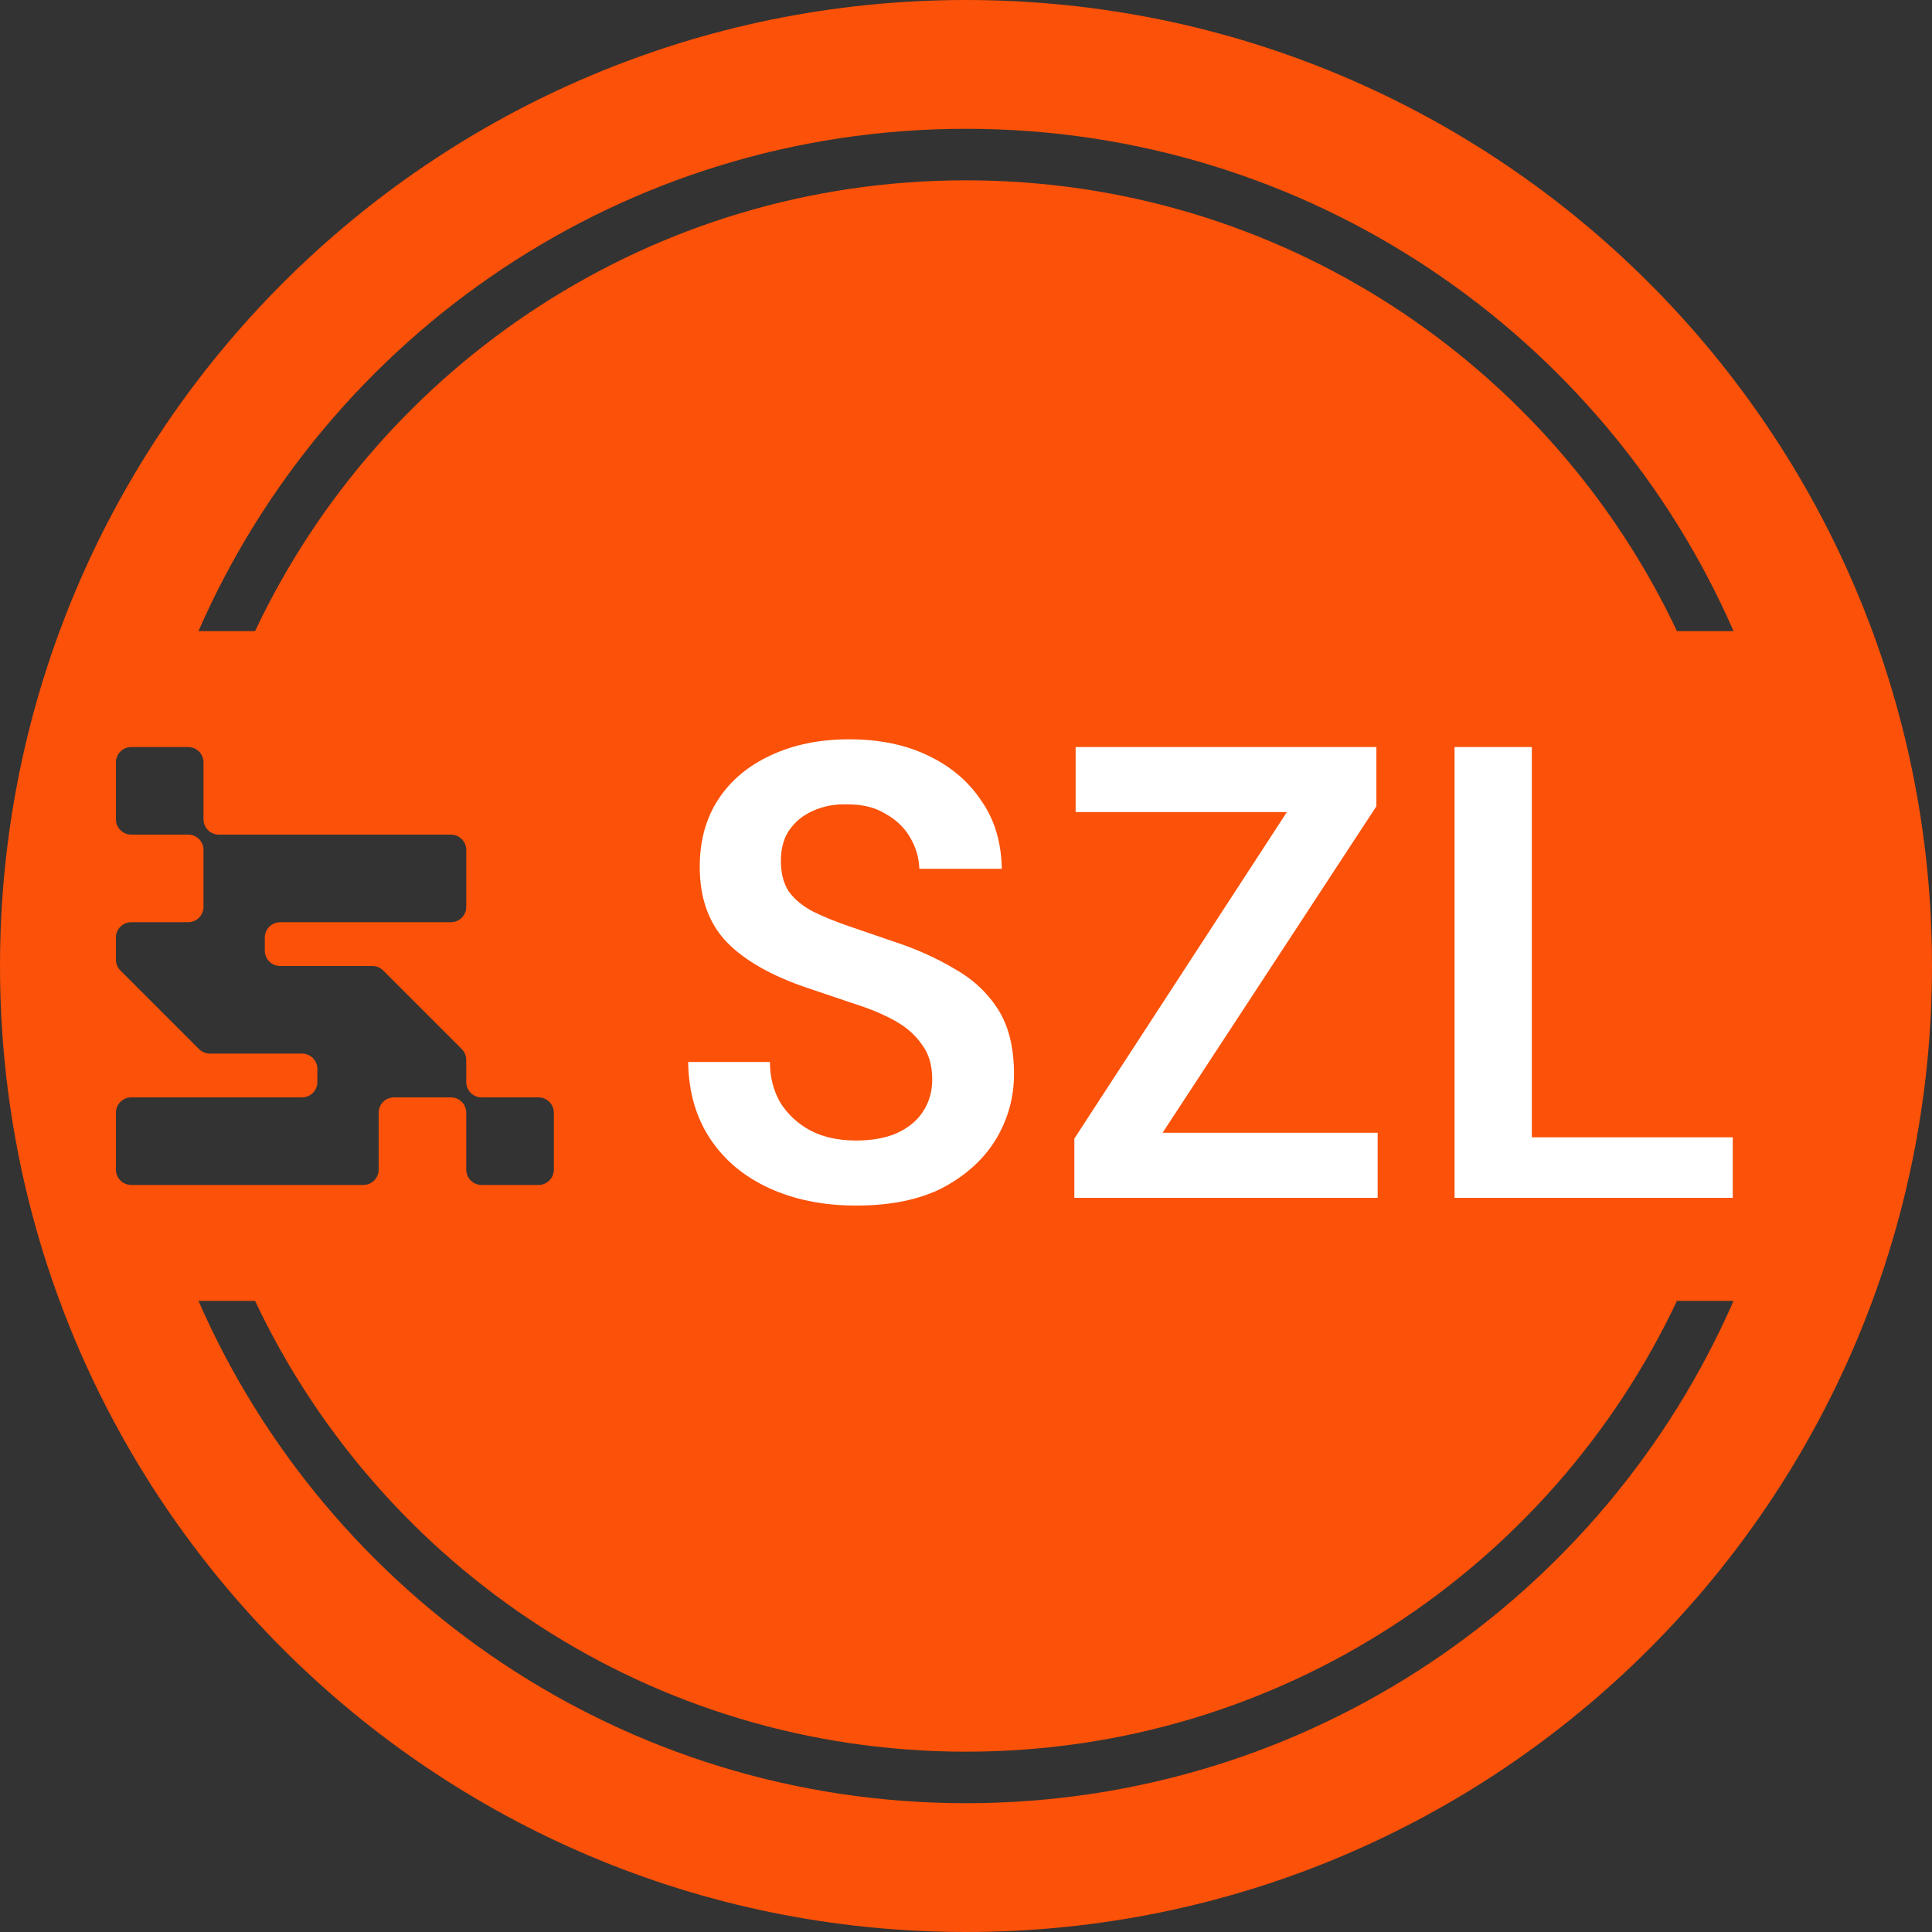 <svg width="150" height="150" viewBox="0 0 150 150" fill="none" xmlns="http://www.w3.org/2000/svg">
<rect x="0" y="0" width="150" height="150" fill="#333333" stroke="none"/>
<path fill-rule="evenodd" clip-rule="evenodd" d="M0 75C0 33.579 33.579 0 75 0C116.421 0 150 33.579 150 75C150 116.421 116.421 150 75 150C33.579 150 0 116.421 0 75ZM10.19 58C9.533 58 9 58.533 9 59.19V63.61C9 64.267 9.533 64.8 10.19 64.8H14.61C15.267 64.8 15.8 65.333 15.8 65.99V70.41C15.8 71.067 15.267 71.6 14.61 71.6H10.19C9.533 71.6 9 72.133 9 72.79V74.507C9 74.831 9.13 75.125 9.34 75.34L15.46 81.46C15.675 81.67 15.969 81.8 16.293 81.8H23.45C24.107 81.8 24.64 82.333 24.64 82.99V84.01C24.64 84.667 24.107 85.2 23.45 85.2H10.19C9.533 85.2 9 85.733 9 86.39V90.81C9 91.467 9.533 92 10.19 92H28.21C28.867 92 29.4 91.467 29.4 90.81V86.39C29.4 85.733 29.933 85.2 30.59 85.2H35.01C35.667 85.2 36.2 85.733 36.2 86.39V90.81C36.2 91.467 36.733 92 37.39 92H41.81C42.467 92 43 91.467 43 90.81V86.39C43 85.733 42.467 85.2 41.81 85.2H37.39C36.733 85.2 36.2 84.667 36.2 84.01V82.293C36.2 81.969 36.07 81.675 35.86 81.46L29.74 75.34C29.525 75.13 29.231 75 28.907 75H21.75C21.093 75 20.56 74.467 20.56 73.81V72.79C20.56 72.133 21.093 71.6 21.75 71.6H35.01C35.667 71.6 36.2 71.067 36.2 70.41V65.99C36.2 65.333 35.667 64.8 35.01 64.8H16.99C16.333 64.8 15.8 64.267 15.8 63.61V59.19C15.8 58.533 15.267 58 14.61 58H10.19ZM75 14C99.39 14 120.437 28.314 130.198 49H134.592C124.561 26.043 101.654 10 75 10C48.346 10 25.439 26.043 15.409 49H19.803C29.564 28.314 50.61 14 75 14ZM75 136C50.61 136 29.564 121.686 19.803 101H15.409C25.439 123.957 48.346 140 75 140C101.654 140 124.561 123.957 134.592 101H130.198C120.437 121.686 99.39 136 75 136Z" fill="#FB5108"/>
<path d="M66.478 93.6C63.944 93.6 61.694 93.15 59.728 92.25C57.761 91.35 56.228 90.067 55.128 88.4C54.028 86.733 53.461 84.75 53.428 82.45H59.778C59.778 83.617 60.044 84.667 60.578 85.6C61.144 86.5 61.911 87.217 62.878 87.75C63.878 88.283 65.078 88.55 66.478 88.55C67.678 88.55 68.711 88.367 69.578 88C70.478 87.6 71.161 87.05 71.628 86.35C72.128 85.617 72.378 84.767 72.378 83.8C72.378 82.7 72.111 81.8 71.578 81.1C71.078 80.367 70.378 79.75 69.478 79.25C68.578 78.75 67.544 78.317 66.378 77.95C65.211 77.55 63.978 77.133 62.678 76.7C59.911 75.767 57.828 74.583 56.428 73.15C55.028 71.683 54.328 69.733 54.328 67.3C54.328 65.267 54.811 63.517 55.778 62.05C56.744 60.583 58.094 59.45 59.828 58.65C61.594 57.817 63.628 57.4 65.928 57.4C68.261 57.4 70.294 57.817 72.028 58.65C73.794 59.483 75.178 60.65 76.178 62.15C77.211 63.617 77.744 65.383 77.778 67.45H71.378C71.344 66.583 71.111 65.783 70.678 65.05C70.244 64.283 69.611 63.667 68.778 63.2C67.978 62.7 66.994 62.45 65.828 62.45C64.828 62.417 63.928 62.583 63.128 62.95C62.361 63.283 61.744 63.783 61.278 64.45C60.844 65.083 60.628 65.883 60.628 66.85C60.628 67.783 60.828 68.567 61.228 69.2C61.661 69.8 62.278 70.317 63.078 70.75C63.878 71.15 64.811 71.533 65.878 71.9C66.944 72.267 68.111 72.667 69.378 73.1C71.111 73.667 72.678 74.367 74.078 75.2C75.511 76 76.644 77.05 77.478 78.35C78.311 79.65 78.728 81.333 78.728 83.4C78.728 85.2 78.261 86.883 77.328 88.45C76.394 89.983 75.028 91.233 73.228 92.2C71.428 93.133 69.178 93.6 66.478 93.6ZM83.412 93V88.4L99.912 63.05H83.512V58H106.862V62.6L90.262 87.95H106.962V93H83.412ZM112.931 93V58H118.931V88.3H134.531V93H112.931Z" fill="white"/>
</svg>
